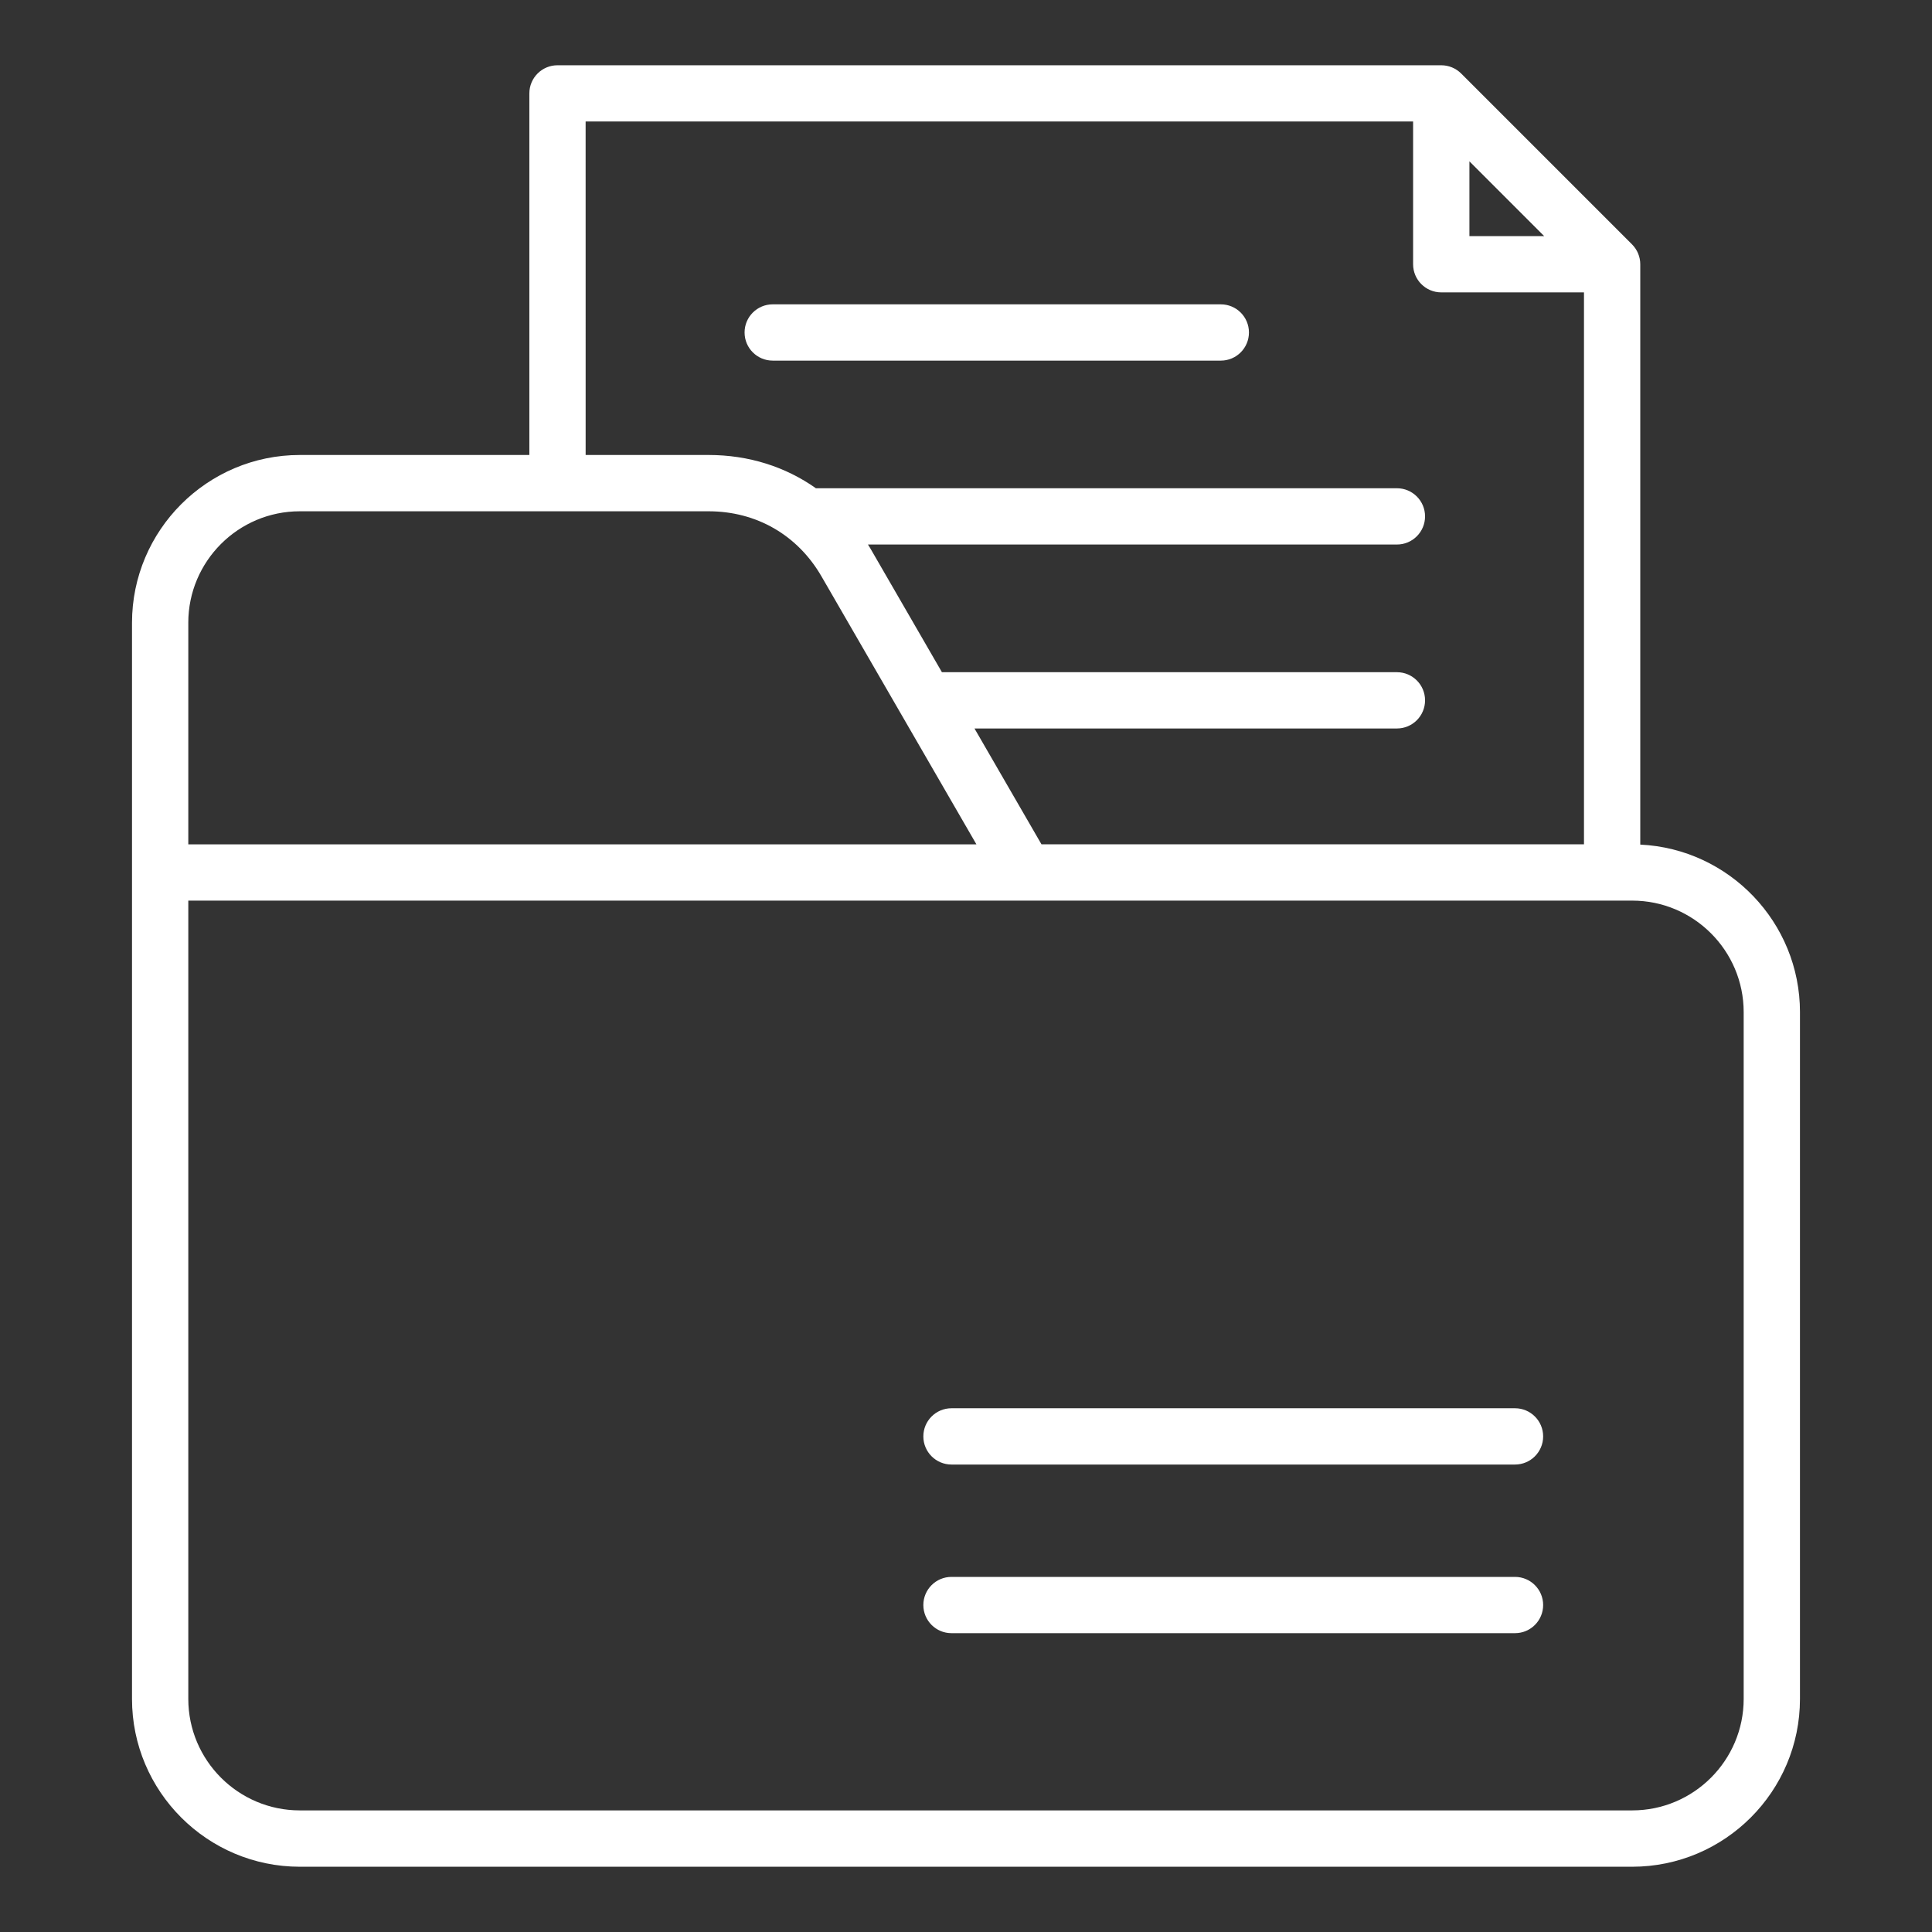 <!DOCTYPE svg PUBLIC "-//W3C//DTD SVG 1.1//EN" "http://www.w3.org/Graphics/SVG/1.1/DTD/svg11.dtd">
<!-- Uploaded to: SVG Find, www.svgrepo.com, Transformed by: SVG Find Mixer Tools -->
<svg fill="#ffffff" width="800px" height="800px" version="1.1" viewBox="144 144 512 512" xmlns="http://www.w3.org/2000/svg">
<rect x="144" y="144" width="512" height="512" fill="#333333" stroke="none"/>
<g id="SVGRepo_bgCarrier" stroke-width="0"/>
<g id="SVGRepo_tracerCarrier" stroke-linecap="round" stroke-linejoin="round"/>
<g id="SVGRepo_iconCarrier"> <path d="m341.32 232.11c0-4.121 3.336-7.457 7.457-7.457h118.75c4.121 0 7.457 3.336 7.457 7.457 0 4.121-3.336 7.457-7.457 7.457h-118.75c-4.121 0-7.457-3.34-7.457-7.457zm279.69 180.12v182.01c0 24.52-19.949 44.465-44.473 44.465h-353.08c-24.52 0-44.473-19.949-44.473-44.465v-285.19c0-24.52 19.949-44.473 44.473-44.473h60.828v-95.824c0-4.121 3.336-7.457 7.457-7.457h234.21c1.977 0 3.871 0.789 5.273 2.184l45.281 45.285c1.402 1.402 2.184 3.297 2.184 5.273v153.79c23.531 1.121 42.324 20.613 42.324 44.406zm-87.598-205.66h19.812l-19.812-19.816zm-234.21 58.004h32.574c10.629 0 20.379 3.113 28.465 8.828 0.074 0 0.152-0.012 0.227-0.012h153.73c4.121 0 7.457 3.336 7.457 7.457 0 4.121-3.336 7.457-7.457 7.457h-140.18c0.199 0.332 0.418 0.652 0.613 0.992l18.988 32.844h120.58c4.121 0 7.457 3.336 7.457 7.457 0 4.121-3.336 7.457-7.457 7.457h-111.95l17.754 30.699h143.77v-146.27h-37.828c-4.121 0-7.457-3.336-7.457-7.457v-37.828h-219.29zm-105.3 44.469v58.719h208.86l-41.047-70.996c-6.344-10.98-17.262-17.27-29.941-17.27h-108.32c-16.297-0.008-29.555 13.25-29.555 29.547zm412.19 103.18c0-16.297-13.258-29.551-29.551-29.551h-382.64v211.55c0 16.297 13.258 29.551 29.551 29.551h353.09c16.297 0 29.551-13.258 29.551-29.551zm-60.598 104.98h-149.34c-4.121 0-7.457 3.336-7.457 7.457 0 4.121 3.336 7.457 7.457 7.457h149.34c4.121 0 7.457-3.336 7.457-7.457 0-4.117-3.34-7.457-7.457-7.457zm0 44.691h-149.34c-4.121 0-7.457 3.336-7.457 7.457 0 4.121 3.336 7.457 7.457 7.457h149.34c4.121 0 7.457-3.336 7.457-7.457 0-4.117-3.34-7.457-7.457-7.457z"/> </g>
</svg>